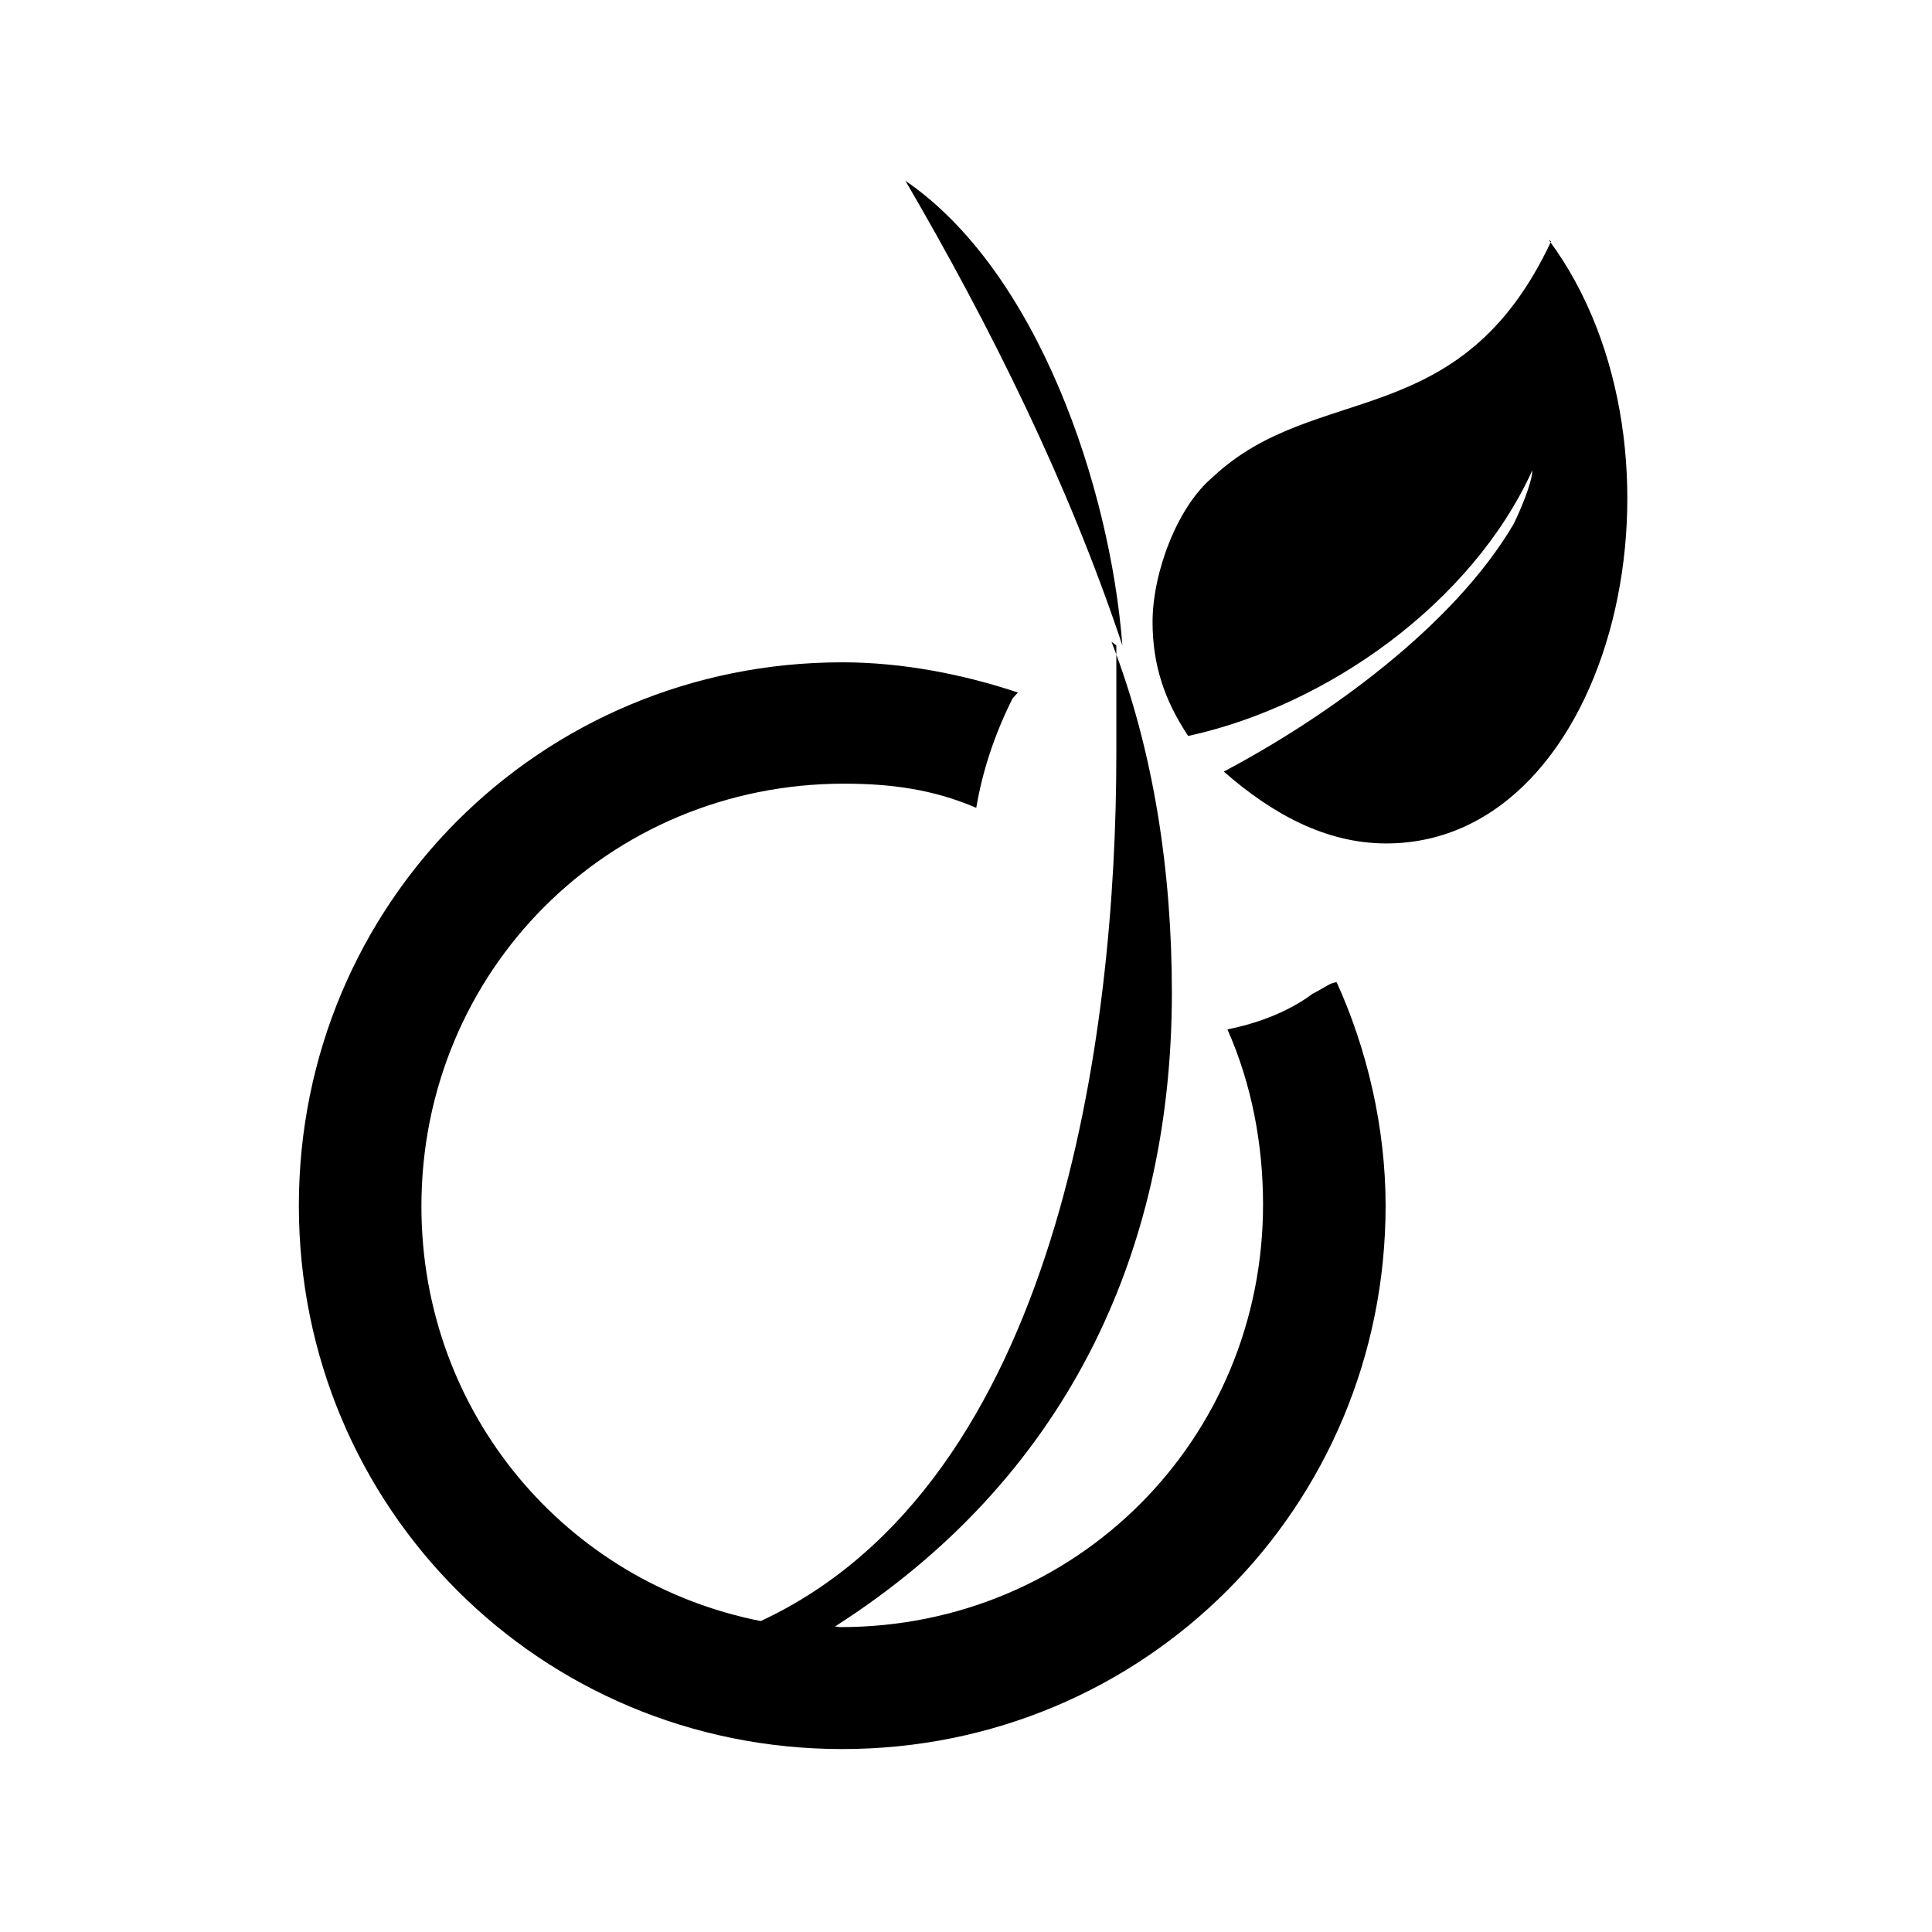 <svg viewBox="0 0 32 32" xmlns="http://www.w3.org/2000/svg"><path d="M15 3c1.4 2.4 2.69 4.99 3.59 7.69 -.2-2.61-1.4-6.2-3.6-7.7Zm10.69 1c-1.5 3.2-3.9 2.3-5.6 3.9 -.6.5-1 1.6-1 2.4 0 .7.19 1.29.59 1.89 2.3-.5 4.7-2.2 5.7-4.4 0 .2-.21.69-.31.89 -1 1.7-3.1 3.2-4.8 4.1 .8.7 1.69 1.19 2.69 1.19 3.8 0 5.29-6.5 2.69-10Zm-7.2 6.69v1.8c0 4.63-.95 12.06-5.89 14.36 -3.23-.64-5.62-3.45-5.62-6.87 0-3.9 3.1-7 7-7 .8 0 1.49.1 2.19.4 .1-.6.3-1.21.6-1.81l.09-.1c-.9-.3-1.91-.5-2.91-.5 -5 0-9 4-9 9s4 9 9 9 9-4 9-9c0-1.3-.31-2.6-.81-3.7 -.1 0-.2.09-.4.19 -.4.3-.91.49-1.41.59 .4.9.59 1.9.59 2.9 0 3.9-3.1 7-7 7 -.03 0-.06-.01-.09-.01 3.77-2.41 5.58-6.12 5.58-10.5 0-2-.3-4.01-1-5.81Z"/></svg>